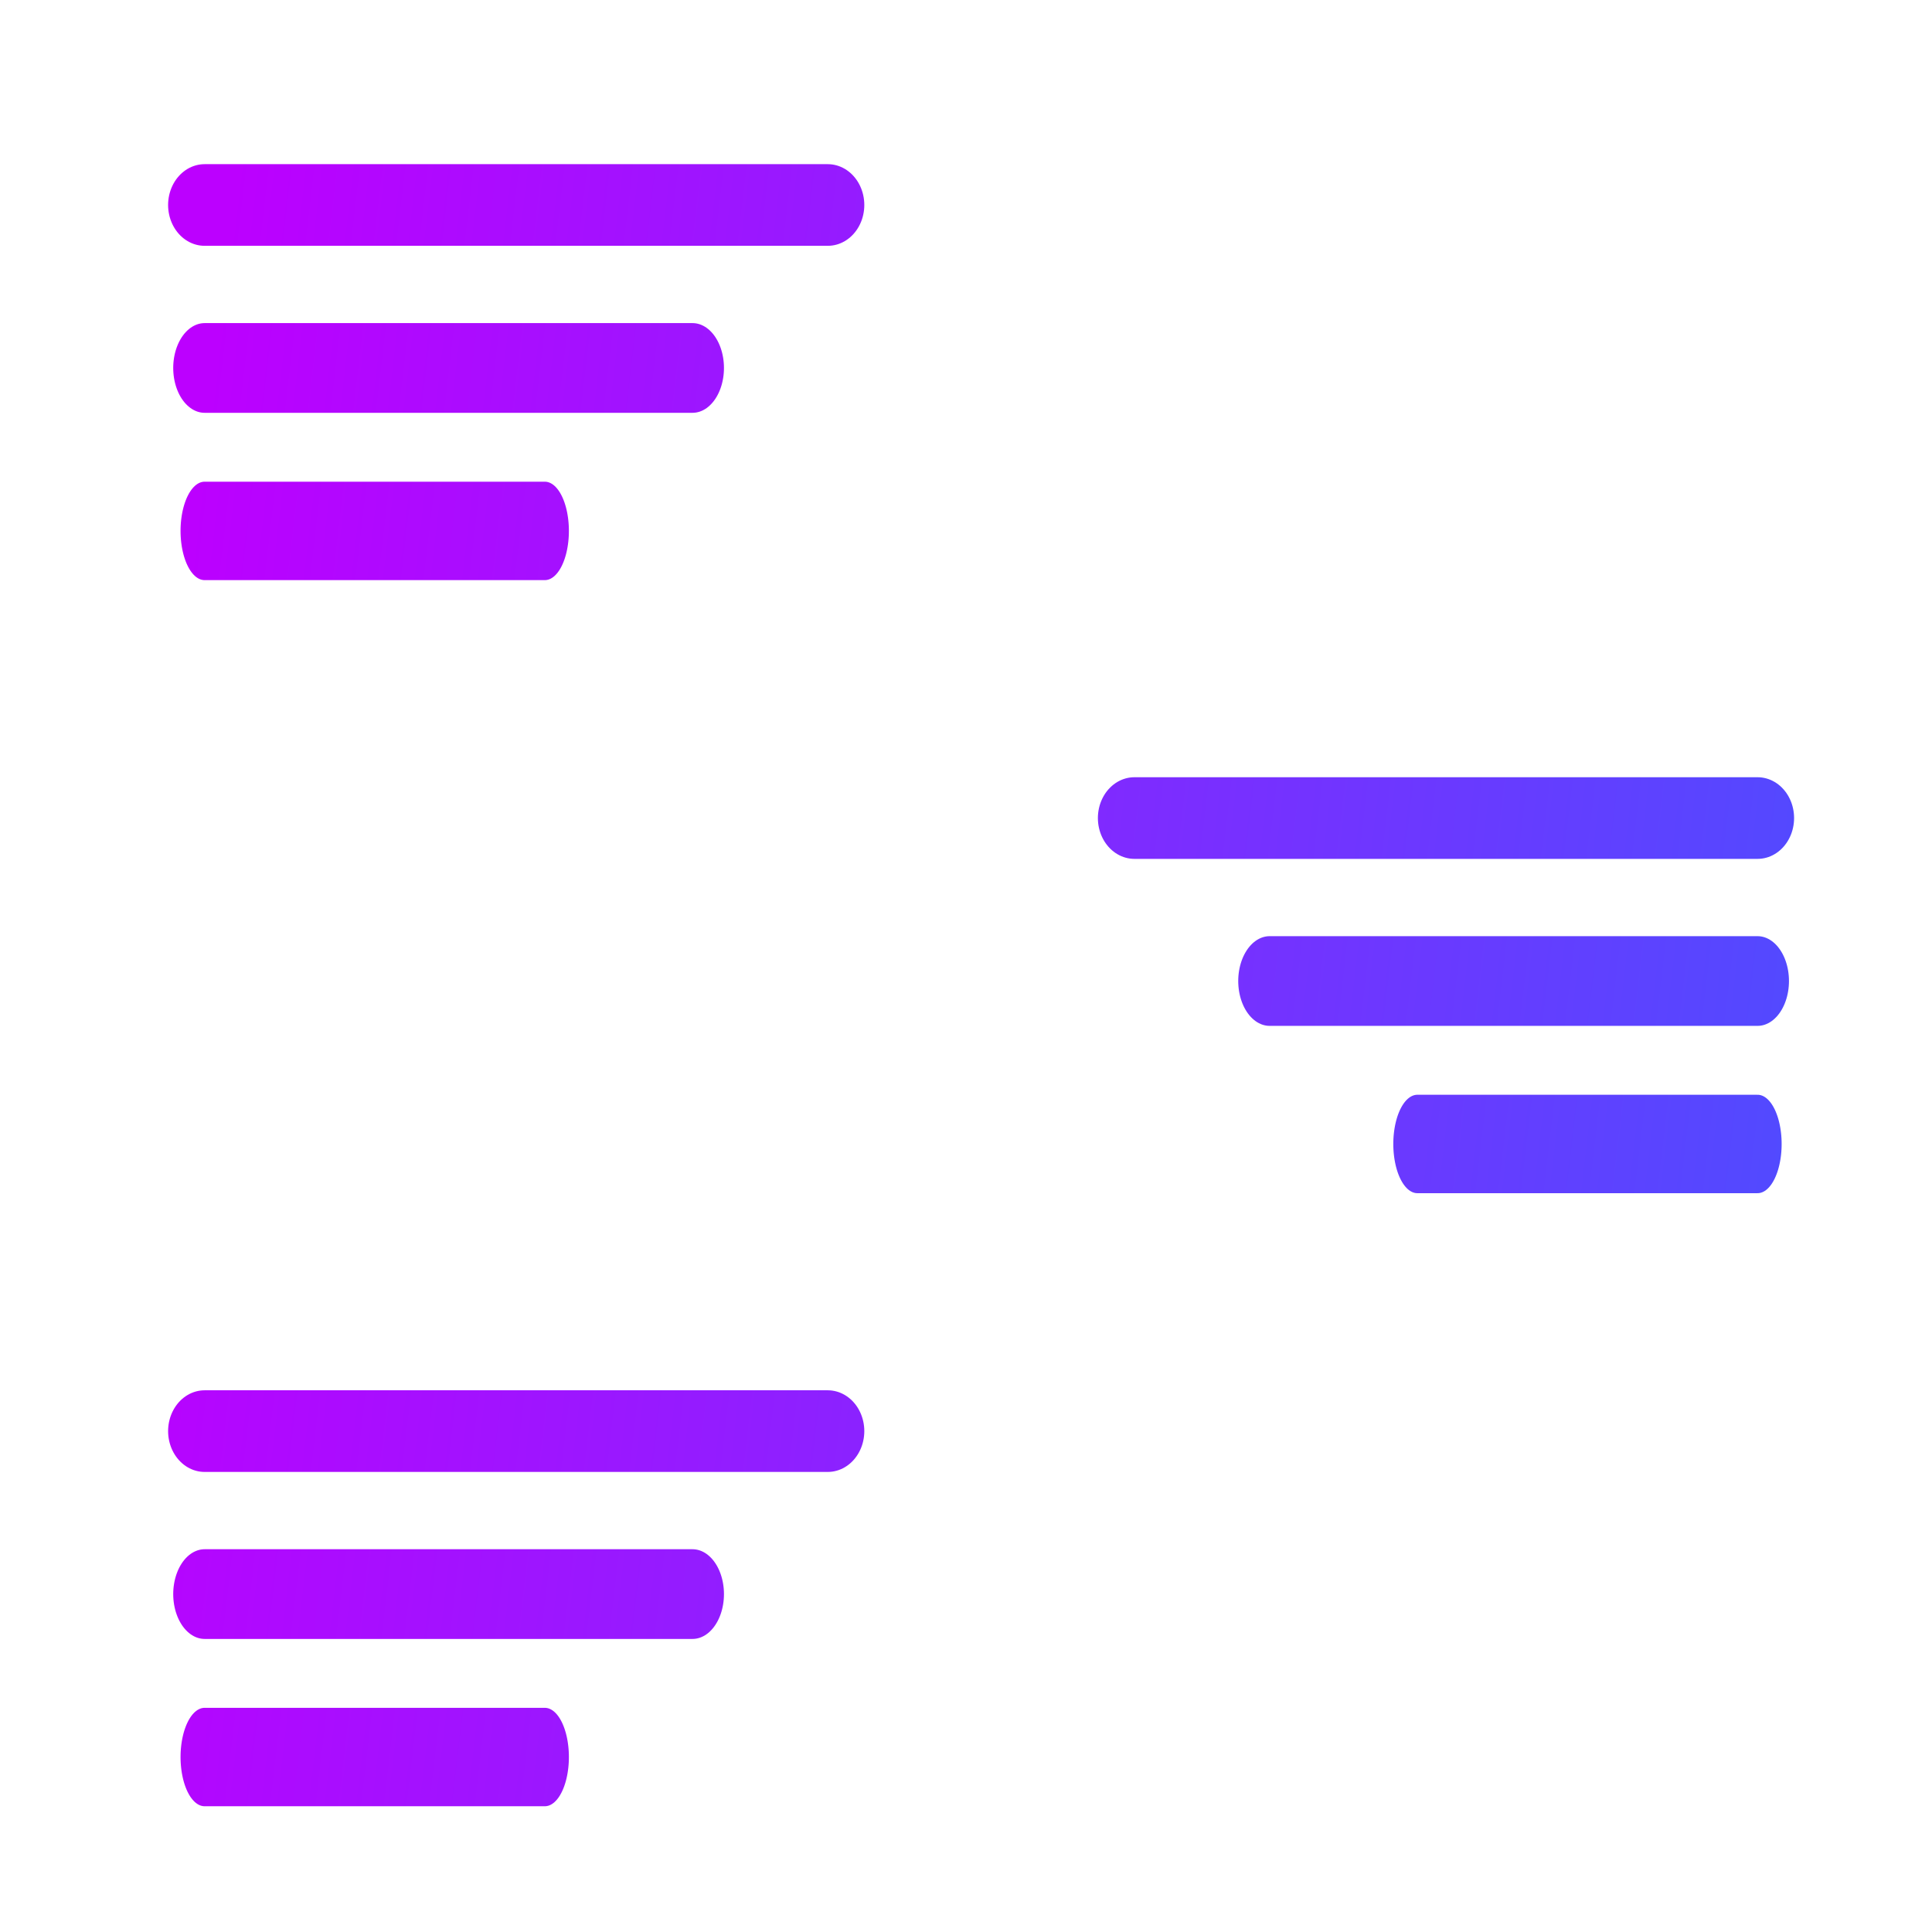 <?xml version="1.0" encoding="UTF-8" standalone="no"?>
<!DOCTYPE svg PUBLIC "-//W3C//DTD SVG 1.1//EN" "http://www.w3.org/Graphics/SVG/1.1/DTD/svg11.dtd">
<svg width="100%" height="100%" viewBox="0 0 128 128" version="1.1"
    xmlns="http://www.w3.org/2000/svg" xmlns:xlink="http://www.w3.org/1999/xlink"
    xml:space="preserve" xmlns:serif="http://www.serif.com/"
    style="fill-rule:evenodd;clip-rule:evenodd;stroke-linecap:round;stroke-linejoin:round;stroke-miterlimit:1.5;">
    <g>
        <g>
            <g transform="matrix(1,0,0,1,1,1)">
                <g transform="matrix(1.912,0,0,2.138,-15.344,-23.673)">
                    <path d="M14.592,16.957L36.186,16.957" style="fill:none;stroke:url(#_Linear1);stroke-width:2.53px;"/>
                </g>
                <g transform="matrix(1.497,0,0,2.138,-9.287,-12.876)">
                    <path d="M14.592,16.957L36.186,16.957" style="fill:none;stroke:url(#_Linear2);stroke-width:2.78px;"/>
                </g>
                <g transform="matrix(1.044,0,0,2.138,-2.68,-2.08)">
                    <path d="M14.592,16.957L36.186,16.957" style="fill:none;stroke:url(#_Linear3);stroke-width:3.05px;"/>
                </g>
            </g>
            <g transform="matrix(1,0,0,1,1,82.234)">
                <g transform="matrix(1.912,0,0,2.138,-15.344,-23.673)">
                    <path d="M14.592,16.957L36.186,16.957" style="fill:none;stroke:url(#_Linear4);stroke-width:2.53px;"/>
                </g>
                <g transform="matrix(1.497,0,0,2.138,-9.287,-12.876)">
                    <path d="M14.592,16.957L36.186,16.957" style="fill:none;stroke:url(#_Linear5);stroke-width:2.78px;"/>
                </g>
                <g transform="matrix(1.044,0,0,2.138,-2.68,-2.08)">
                    <path d="M14.592,16.957L36.186,16.957" style="fill:none;stroke:url(#_Linear6);stroke-width:3.05px;"/>
                </g>
            </g>
            <g transform="matrix(-1,0,0,1,129,41.617)">
                <g transform="matrix(1.912,0,0,2.138,-15.344,-23.673)">
                    <path d="M14.592,16.957L36.186,16.957" style="fill:none;stroke:url(#_Linear7);stroke-width:2.53px;"/>
                </g>
                <g transform="matrix(1.497,0,0,2.138,-9.287,-12.876)">
                    <path d="M14.592,16.957L36.186,16.957" style="fill:none;stroke:url(#_Linear8);stroke-width:2.78px;"/>
                </g>
                <g transform="matrix(1.044,0,0,2.138,-2.68,-2.08)">
                    <path d="M14.592,16.957L36.186,16.957" style="fill:none;stroke:url(#_Linear9);stroke-width:3.05px;"/>
                </g>
            </g>
        </g>
    </g>
    <defs>
        <linearGradient id="_Linear1" x1="0" y1="0" x2="1" y2="0" gradientUnits="userSpaceOnUse" gradientTransform="matrix(100.944,11.223,-12.553,90.256,12.21,41)"><stop offset="0" style="stop-color:rgb(188,0,255);stop-opacity:1"/><stop offset="1" style="stop-color:rgb(0,131,255);stop-opacity:1"/></linearGradient>
        <linearGradient id="_Linear2" x1="0" y1="0" x2="1" y2="0" gradientUnits="userSpaceOnUse" gradientTransform="matrix(128.937,11.223,-16.034,90.256,11.549,35.951)"><stop offset="0" style="stop-color:rgb(188,0,255);stop-opacity:1"/><stop offset="1" style="stop-color:rgb(0,131,255);stop-opacity:1"/></linearGradient>
        <linearGradient id="_Linear3" x1="0" y1="0" x2="1" y2="0" gradientUnits="userSpaceOnUse" gradientTransform="matrix(184.861,11.223,-22.988,90.256,10.229,30.902)"><stop offset="0" style="stop-color:rgb(188,0,255);stop-opacity:1"/><stop offset="1" style="stop-color:rgb(0,131,255);stop-opacity:1"/></linearGradient>
        <linearGradient id="_Linear4" x1="0" y1="0" x2="1" y2="0" gradientUnits="userSpaceOnUse" gradientTransform="matrix(100.944,11.223,-12.553,90.256,12.21,3.011)"><stop offset="0" style="stop-color:rgb(188,0,255);stop-opacity:1"/><stop offset="1" style="stop-color:rgb(0,131,255);stop-opacity:1"/></linearGradient>
        <linearGradient id="_Linear5" x1="0" y1="0" x2="1" y2="0" gradientUnits="userSpaceOnUse" gradientTransform="matrix(128.937,11.223,-16.034,90.256,11.549,-2.038)"><stop offset="0" style="stop-color:rgb(188,0,255);stop-opacity:1"/><stop offset="1" style="stop-color:rgb(0,131,255);stop-opacity:1"/></linearGradient>
        <linearGradient id="_Linear6" x1="0" y1="0" x2="1" y2="0" gradientUnits="userSpaceOnUse" gradientTransform="matrix(184.861,11.223,-22.988,90.256,10.229,-7.087)"><stop offset="0" style="stop-color:rgb(188,0,255);stop-opacity:1"/><stop offset="1" style="stop-color:rgb(0,131,255);stop-opacity:1"/></linearGradient>
        <linearGradient id="_Linear7" x1="0" y1="0" x2="1" y2="0" gradientUnits="userSpaceOnUse" gradientTransform="matrix(-100.944,11.223,12.553,90.256,70.789,22.006)"><stop offset="0" style="stop-color:rgb(188,0,255);stop-opacity:1"/><stop offset="1" style="stop-color:rgb(0,131,255);stop-opacity:1"/></linearGradient>
        <linearGradient id="_Linear8" x1="0" y1="0" x2="1" y2="0" gradientUnits="userSpaceOnUse" gradientTransform="matrix(-128.937,11.223,16.034,90.256,86.373,16.957)"><stop offset="0" style="stop-color:rgb(188,0,255);stop-opacity:1"/><stop offset="1" style="stop-color:rgb(0,131,255);stop-opacity:1"/></linearGradient>
        <linearGradient id="_Linear9" x1="0" y1="0" x2="1" y2="0" gradientUnits="userSpaceOnUse" gradientTransform="matrix(-184.861,11.223,22.988,90.256,117.506,11.908)"><stop offset="0" style="stop-color:rgb(188,0,255);stop-opacity:1"/><stop offset="1" style="stop-color:rgb(0,131,255);stop-opacity:1"/></linearGradient>
    </defs>
</svg>